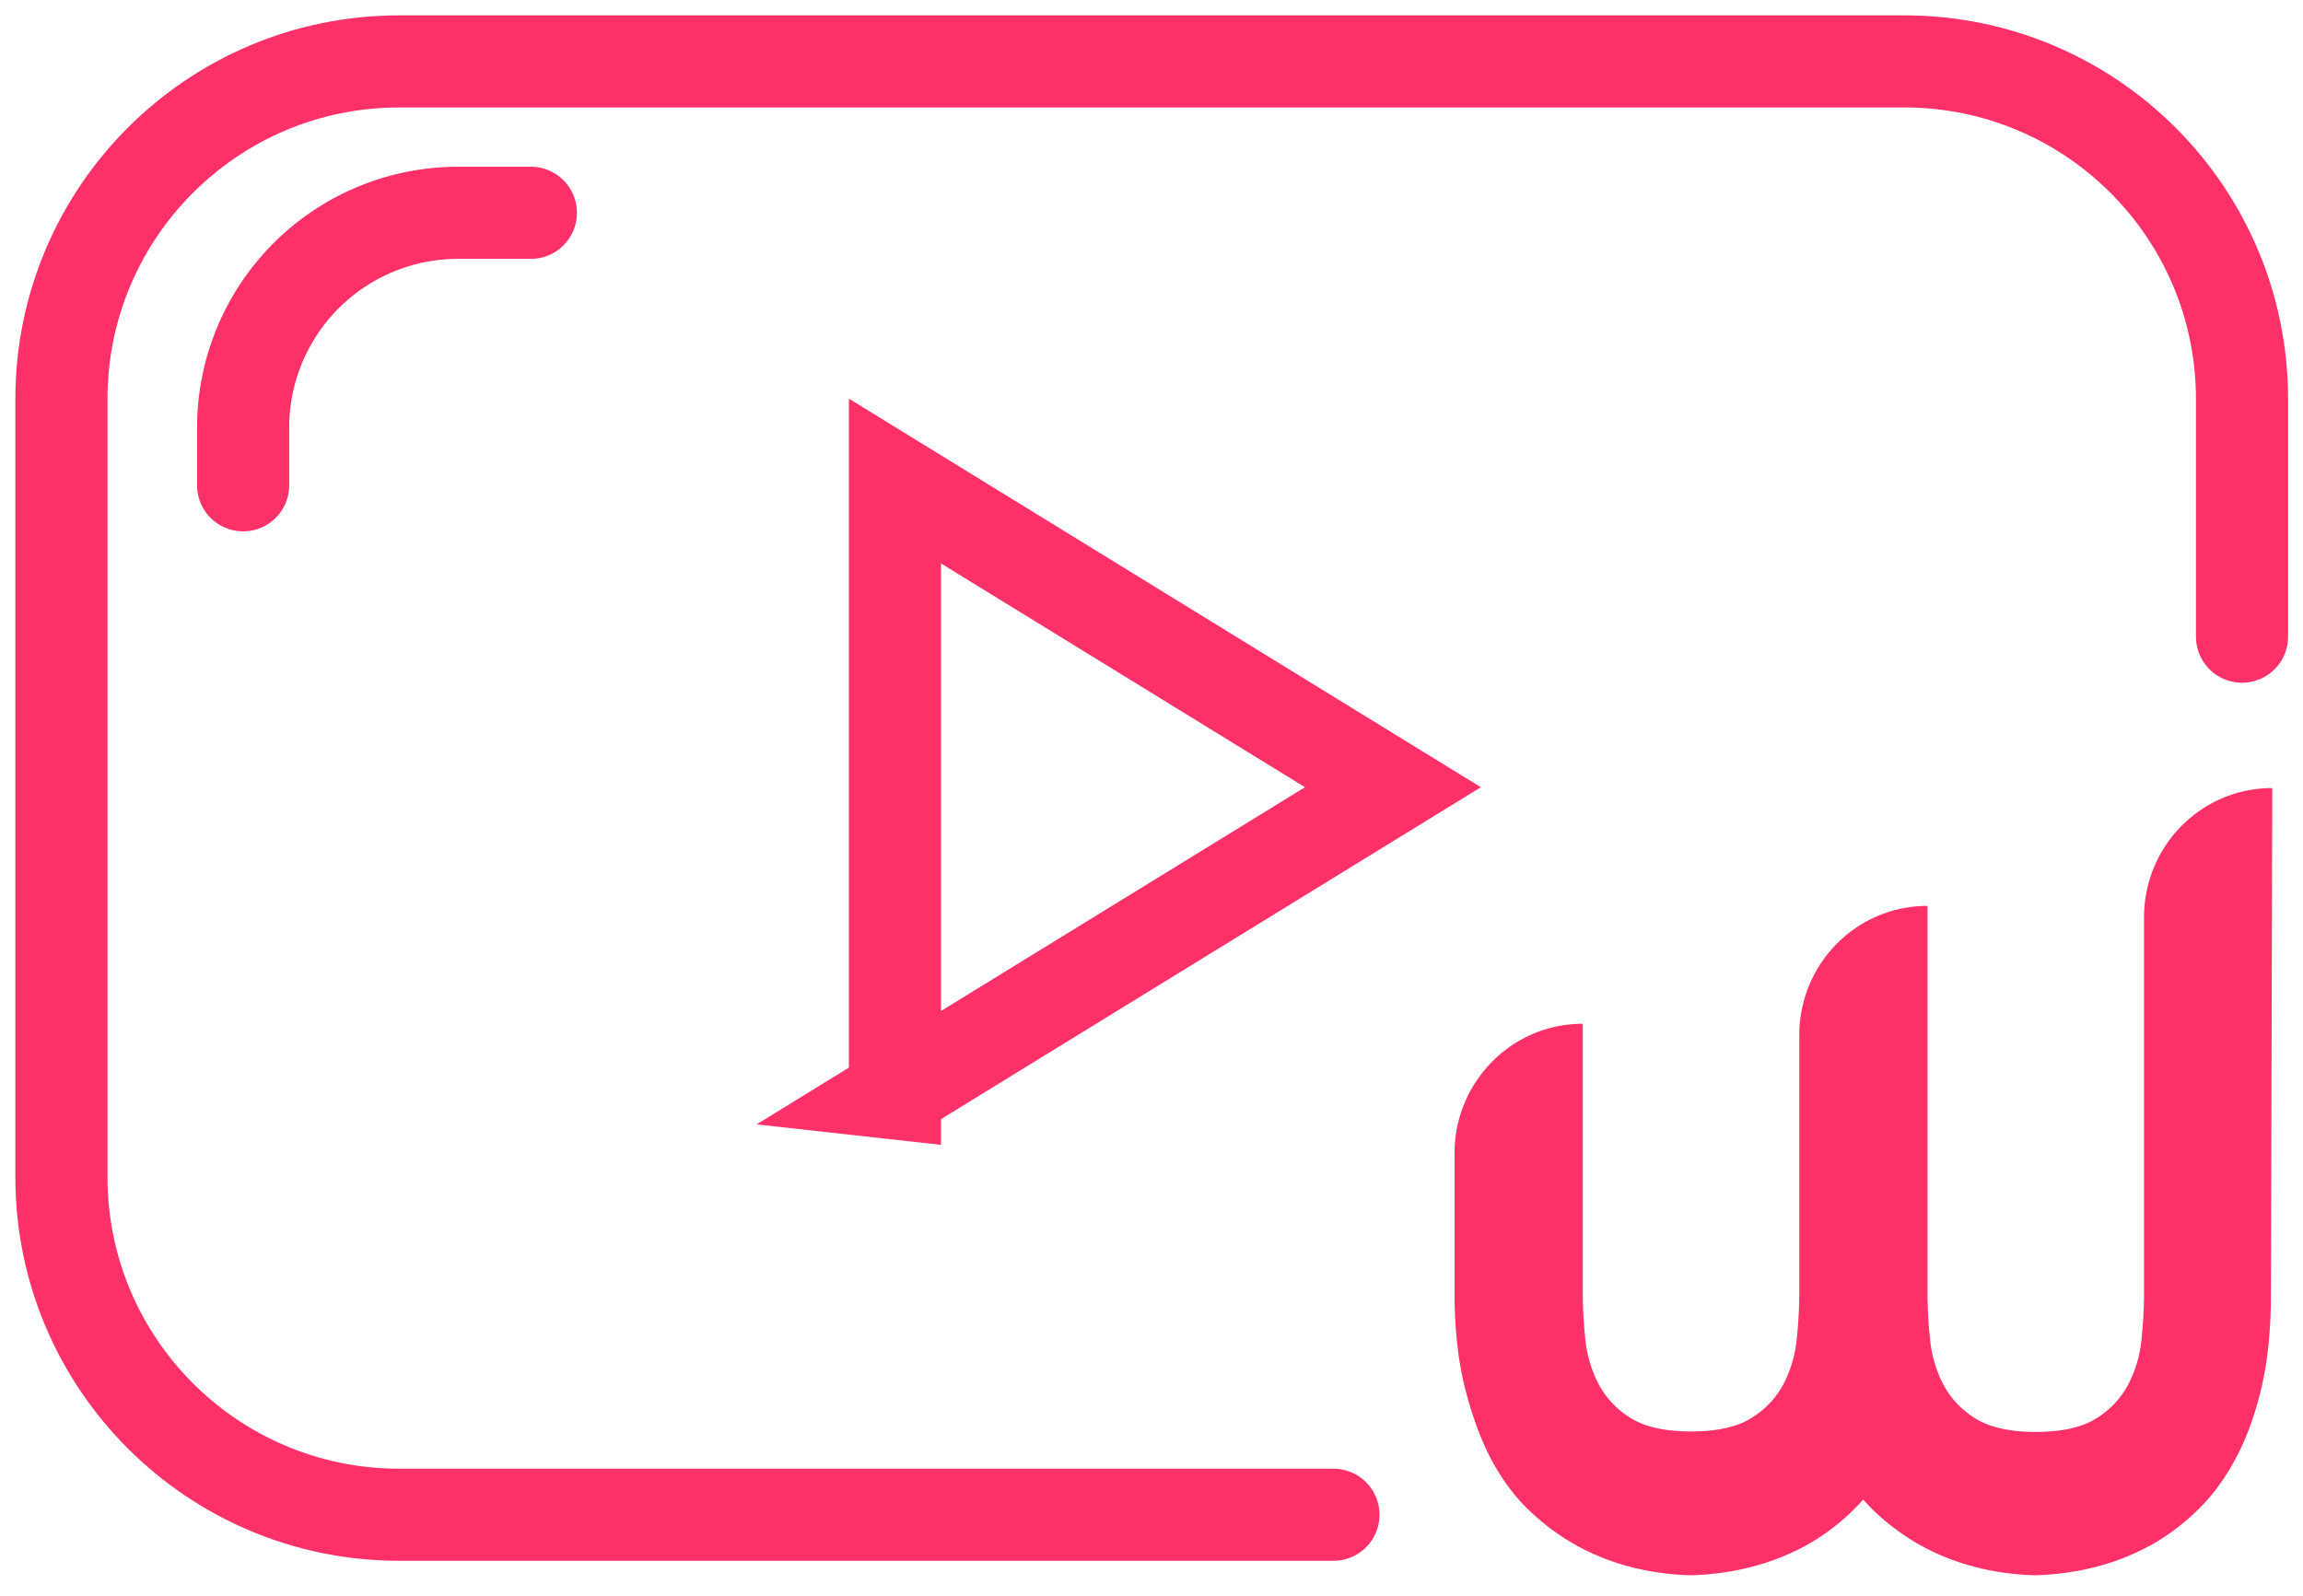 <svg width="75" height="52" fill="none" xmlns="http://www.w3.org/2000/svg"><path d="M73.014 20.74V13c0-6.075-4.925-11-11-11H13C6.925 2 2 6.925 2 13v25.343c0 6.075 4.925 11 11 11h30.425" stroke="#FD3068" stroke-width="3" stroke-linecap="round"/><path d="M17.288 6.932h-2.37a7 7 0 00-7 7v1.876" stroke="#FD3068" stroke-width="3" stroke-linecap="round"/><path d="M74 25.671c-2.313 0-4.177 1.883-4.177 4.218v12.217c0 .51-.028 1.021-.086 1.561a4 4 0 01-.434 1.445 2.882 2.882 0 01-1.04 1.095c-.463.292-1.127.438-1.965.438-.838 0-1.503-.146-1.965-.438a2.883 2.883 0 01-1.04-1.095 4 4 0 01-.434-1.445 14.34 14.34 0 01-.087-1.561V29.51c-2.312 0-4.176 1.883-4.176 4.218v8.363c0 .51-.029 1.022-.086 1.562a4.002 4.002 0 01-.434 1.445 2.884 2.884 0 01-1.04 1.094c-.463.292-1.127.438-1.965.438-.838 0-1.503-.146-1.965-.438a2.884 2.884 0 01-1.04-1.094 4.002 4.002 0 01-.434-1.445 14.34 14.34 0 01-.087-1.562v-8.742c-2.312 0-4.176 1.897-4.176 4.218v4.524c0 1.197.116 2.248.347 3.153.231.904.52 1.678.867 2.335.361.657.766 1.197 1.228 1.635.462.437.94.788 1.416 1.065 1.113.642 2.399.992 3.83 1.036 1.459-.044 2.745-.394 3.872-1.036a7.133 7.133 0 001.401-1.066c.116-.116.231-.233.347-.364.116.131.231.248.347.365a7.66 7.66 0 001.416 1.065c1.112.642 2.398.992 3.829 1.036 1.46-.044 2.745-.394 3.872-1.036a7.133 7.133 0 001.402-1.066c.462-.437.867-.977 1.228-1.634.361-.657.65-1.43.867-2.335.217-.905.318-1.942.318-3.153l.043-16.42z" fill="#FD3068"/><path d="M29.145 35.618V15.67l16.217 9.974-16.218 9.974z" stroke="#FD3068" stroke-width="3"/></svg>